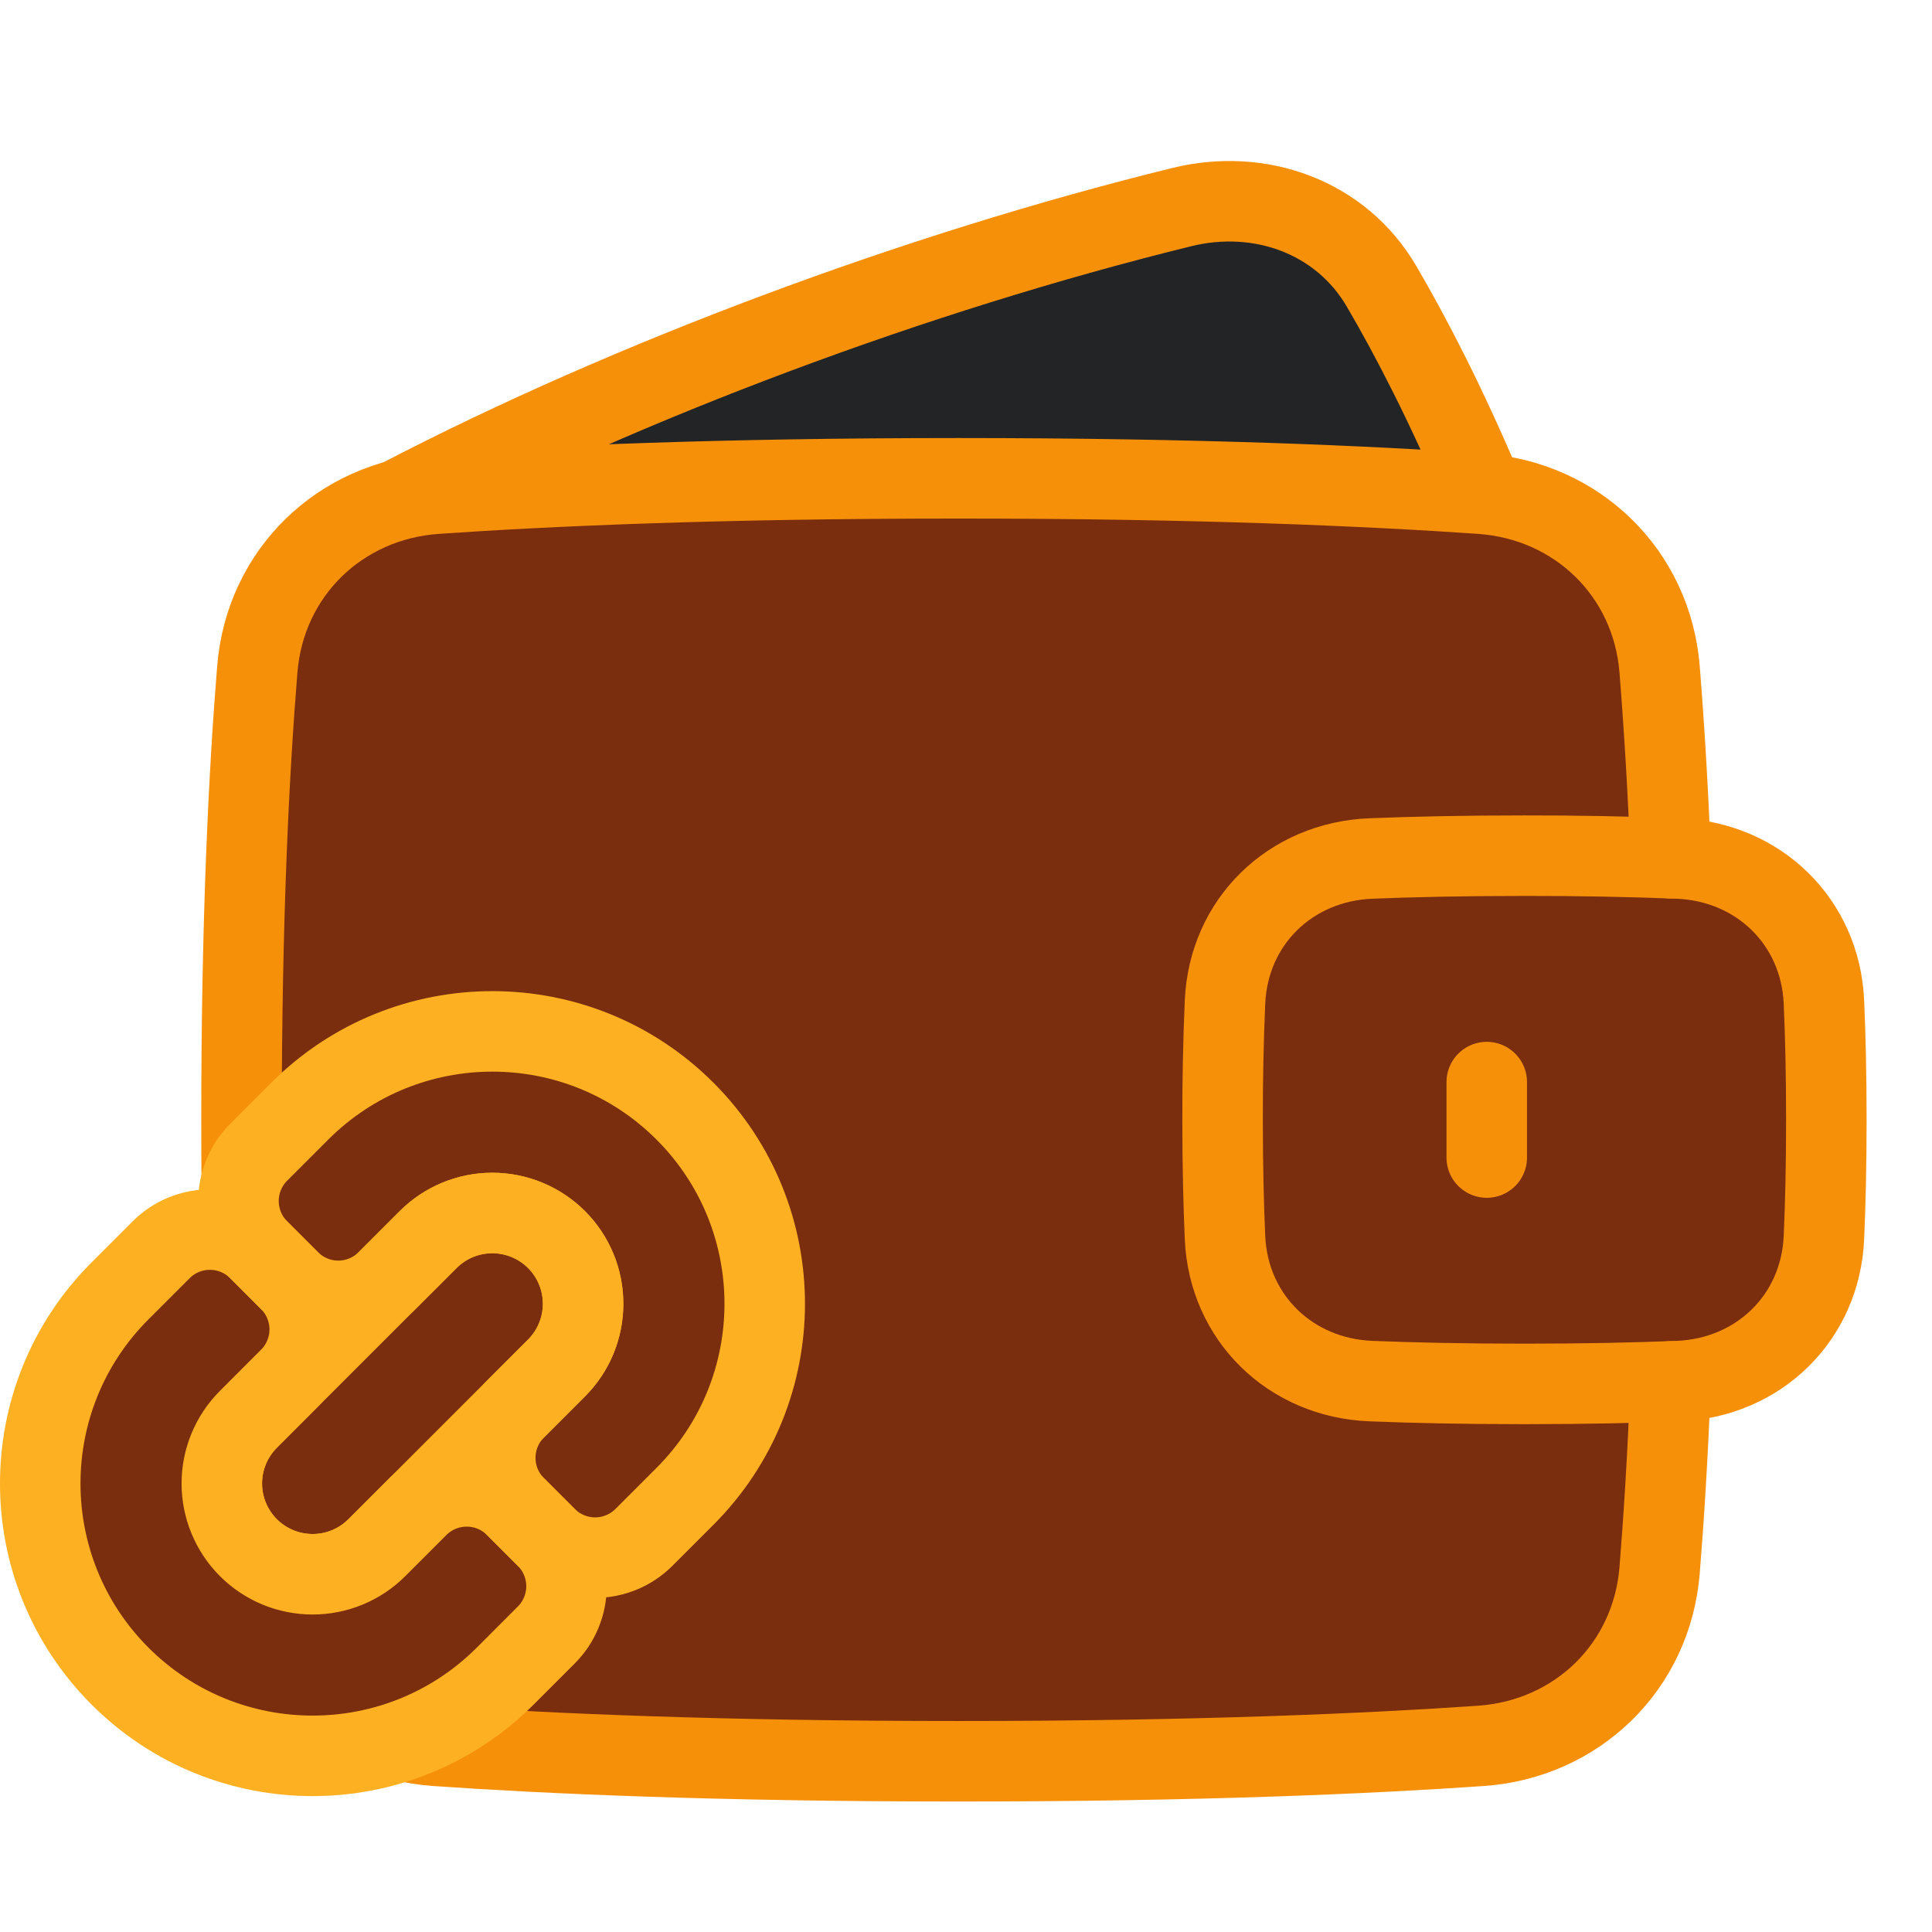 <svg width="48" height="48" viewBox="0 0 48 48" fill="none" xmlns="http://www.w3.org/2000/svg">
<path d="M6.393 39.019C6.588 41.411 8.445 43.21 10.838 43.376C13.594 43.567 17.847 43.758 23.812 43.758C29.778 43.758 34.031 43.567 36.787 43.376C39.18 43.211 41.037 41.411 41.232 39.019C41.434 36.549 41.625 32.871 41.625 27.821C41.625 22.771 41.434 19.093 41.232 16.623C41.037 14.231 39.18 12.432 36.787 12.266C34.03 12.075 29.778 11.883 23.812 11.883C17.847 11.883 13.594 12.075 10.838 12.266C8.445 12.431 6.588 14.231 6.393 16.623C6.191 19.092 6 22.771 6 27.821C6 32.871 6.191 36.549 6.393 39.019Z" fill="#7A2E0E"/>
<path d="M9.9 12.42C15.511 9.493 22.678 6.79 29.361 5.145C31.304 4.667 33.312 5.387 34.323 7.114C35.047 8.351 35.932 10.05 36.867 12.272C36.84 12.27 36.813 12.268 36.787 12.266C34.03 12.075 29.778 11.883 23.812 11.883C17.847 11.883 13.594 12.075 10.838 12.266C10.522 12.288 10.207 12.339 9.9 12.42Z" fill="#232426"/>
<path d="M30.435 30.749C30.524 32.746 32.063 34.233 34.059 34.313C35.077 34.354 36.341 34.383 37.875 34.383C39.409 34.383 40.673 34.354 41.691 34.313C43.688 34.233 45.226 32.746 45.315 30.749C45.351 29.936 45.375 28.964 45.375 27.821C45.375 26.677 45.351 25.706 45.315 24.893C45.226 22.896 43.687 21.409 41.691 21.329C40.419 21.28 39.147 21.257 37.875 21.259C36.341 21.259 35.077 21.288 34.059 21.329C32.062 21.409 30.524 22.896 30.435 24.893C30.393 25.869 30.373 26.845 30.375 27.821C30.375 28.965 30.399 29.936 30.435 30.749Z" fill="#7A2E0E"/>
<path d="M10.002 12.366C15.598 9.46 22.718 6.779 29.362 5.145C31.305 4.667 33.313 5.386 34.324 7.113C35.046 8.346 35.927 10.038 36.859 12.248" stroke="#F79009" stroke-width="2" stroke-linecap="round" stroke-linejoin="round"/>
<path d="M30.435 30.749C30.524 32.746 32.063 34.233 34.059 34.313C35.077 34.354 36.341 34.383 37.875 34.383C39.409 34.383 40.673 34.354 41.691 34.313C43.688 34.233 45.226 32.746 45.315 30.749C45.351 29.936 45.375 28.964 45.375 27.821C45.375 26.677 45.351 25.706 45.315 24.893C45.226 22.896 43.687 21.409 41.691 21.329C40.419 21.28 39.147 21.257 37.875 21.259C36.341 21.259 35.077 21.288 34.059 21.329C32.062 21.409 30.524 22.896 30.435 24.893C30.393 25.869 30.373 26.845 30.375 27.821C30.375 28.965 30.399 29.936 30.435 30.749Z" stroke="#F79009" stroke-width="2" stroke-linecap="round" stroke-linejoin="round"/>
<path d="M41.507 21.321C41.448 19.753 41.357 18.187 41.232 16.623C41.037 14.231 39.18 12.432 36.787 12.266C34.03 12.075 29.778 11.883 23.812 11.883C17.847 11.883 13.594 12.075 10.838 12.266C8.445 12.431 6.588 14.231 6.393 16.623C6.191 19.092 6 22.771 6 27.821C6 32.871 6.191 36.549 6.393 39.019C6.588 41.411 8.445 43.21 10.838 43.376C13.594 43.567 17.847 43.758 23.812 43.758C29.778 43.758 34.031 43.567 36.787 43.376C39.18 43.211 41.037 41.411 41.232 39.019C41.334 37.77 41.434 36.211 41.507 34.321" stroke="#F79009" stroke-width="2" stroke-linecap="round" stroke-linejoin="round"/>
<path d="M36.938 26.884V28.759" stroke="#F79009" stroke-width="2" stroke-linecap="round" stroke-linejoin="round"/>
<path d="M17.018 27.606C14.375 24.964 10.091 24.964 7.448 27.606L6.427 28.627C6.268 28.786 6.142 28.975 6.056 29.183C5.97 29.391 5.925 29.614 5.925 29.839C5.925 30.064 5.97 30.287 6.056 30.495C6.142 30.703 6.268 30.892 6.427 31.051L7.193 31.817C7.352 31.976 7.541 32.102 7.749 32.188C7.957 32.275 8.18 32.319 8.405 32.319C8.63 32.319 8.853 32.275 9.061 32.188C9.269 32.102 9.458 31.976 9.617 31.817L10.638 30.796C11.061 30.374 11.635 30.137 12.232 30.138C12.83 30.138 13.403 30.376 13.826 30.798C14.248 31.221 14.486 31.794 14.486 32.392C14.487 32.989 14.25 33.563 13.828 33.986L12.807 35.007C12.648 35.166 12.521 35.355 12.435 35.563C12.349 35.771 12.305 35.994 12.305 36.219C12.305 36.444 12.349 36.667 12.435 36.875C12.521 37.083 12.648 37.272 12.807 37.431L13.573 38.197C13.732 38.356 13.921 38.482 14.129 38.568C14.337 38.654 14.56 38.699 14.785 38.699C15.01 38.699 15.233 38.654 15.441 38.568C15.649 38.482 15.838 38.356 15.997 38.197L17.018 37.176C19.66 34.533 19.66 30.249 17.018 27.606Z" fill="#7A2E0E"/>
<path d="M2.982 41.642C0.339 38.999 0.339 34.714 2.982 32.072L4.003 31.051C4.162 30.892 4.351 30.765 4.559 30.679C4.767 30.593 4.99 30.549 5.215 30.549C5.44 30.549 5.663 30.593 5.871 30.679C6.079 30.765 6.268 30.892 6.427 31.051L7.192 31.817C7.352 31.976 7.478 32.165 7.564 32.373C7.65 32.581 7.695 32.804 7.695 33.029C7.695 33.254 7.65 33.477 7.564 33.685C7.478 33.893 7.352 34.082 7.192 34.241L6.172 35.262C5.749 35.685 5.511 36.259 5.511 36.857C5.511 37.455 5.749 38.029 6.172 38.452C6.595 38.875 7.169 39.112 7.767 39.112C8.365 39.112 8.939 38.875 9.362 38.452L10.383 37.431C10.542 37.272 10.731 37.145 10.939 37.059C11.147 36.973 11.37 36.929 11.595 36.929C11.82 36.929 12.043 36.973 12.251 37.059C12.459 37.145 12.648 37.272 12.807 37.431L13.572 38.196C13.732 38.355 13.858 38.544 13.944 38.752C14.03 38.96 14.075 39.183 14.075 39.408C14.075 39.634 14.03 39.856 13.944 40.065C13.858 40.273 13.732 40.462 13.572 40.621L12.552 41.642C9.909 44.284 5.624 44.284 2.982 41.642Z" fill="#7A2E0E"/>
<path d="M6.172 38.451C5.749 38.028 5.511 37.455 5.511 36.856C5.511 36.258 5.749 35.684 6.172 35.261L10.638 30.796C11.061 30.374 11.635 30.137 12.232 30.137C12.83 30.138 13.403 30.375 13.826 30.798C14.249 31.221 14.486 31.794 14.487 32.391C14.487 32.989 14.25 33.562 13.828 33.986L9.362 38.451C9.153 38.661 8.904 38.827 8.631 38.94C8.357 39.054 8.064 39.112 7.767 39.112C7.471 39.112 7.178 39.054 6.904 38.94C6.63 38.827 6.381 38.661 6.172 38.451Z" fill="#7A2E0E"/>
<path d="M6.172 38.451C5.749 38.028 5.511 37.455 5.511 36.856C5.511 36.258 5.749 35.684 6.172 35.261L10.638 30.796C11.061 30.373 11.634 30.135 12.232 30.135C12.831 30.135 13.405 30.373 13.828 30.796C14.251 31.219 14.488 31.792 14.488 32.391C14.488 32.989 14.251 33.563 13.828 33.986L9.362 38.451C9.153 38.661 8.904 38.827 8.63 38.94C8.357 39.054 8.063 39.112 7.767 39.112C7.471 39.112 7.177 39.054 6.904 38.94C6.63 38.827 6.381 38.661 6.172 38.451Z" stroke="#FDB022" stroke-width="2" stroke-linecap="round" stroke-linejoin="round"/>
<path d="M2.982 41.642C0.339 38.999 0.339 34.714 2.982 32.072L4.003 31.051C4.162 30.892 4.351 30.765 4.559 30.679C4.767 30.593 4.99 30.549 5.215 30.549C5.44 30.549 5.663 30.593 5.871 30.679C6.079 30.765 6.268 30.892 6.427 31.051L7.192 31.817C7.352 31.976 7.478 32.165 7.564 32.373C7.65 32.581 7.695 32.804 7.695 33.029C7.695 33.254 7.65 33.477 7.564 33.685C7.478 33.893 7.352 34.082 7.192 34.241L6.172 35.262C5.749 35.685 5.511 36.259 5.511 36.857C5.511 37.455 5.749 38.029 6.172 38.452C6.595 38.875 7.169 39.112 7.767 39.112C8.365 39.112 8.939 38.875 9.362 38.452L10.383 37.431C10.542 37.272 10.731 37.145 10.939 37.059C11.147 36.973 11.37 36.929 11.595 36.929C11.82 36.929 12.043 36.973 12.251 37.059C12.459 37.145 12.648 37.272 12.807 37.431L13.572 38.196C13.732 38.355 13.858 38.544 13.944 38.752C14.03 38.96 14.075 39.183 14.075 39.408C14.075 39.634 14.03 39.856 13.944 40.065C13.858 40.273 13.732 40.462 13.572 40.621L12.552 41.642C9.909 44.284 5.624 44.284 2.982 41.642Z" fill="#7A2E0E" stroke="#FDB022" stroke-width="2" stroke-linecap="round" stroke-linejoin="round"/>
<path d="M17.018 27.606C14.375 24.964 10.091 24.964 7.448 27.606L6.427 28.627C6.268 28.786 6.142 28.975 6.056 29.183C5.97 29.391 5.925 29.614 5.925 29.839C5.925 30.064 5.97 30.287 6.056 30.495C6.142 30.703 6.268 30.892 6.427 31.051L7.193 31.817C7.352 31.976 7.541 32.102 7.749 32.188C7.957 32.275 8.18 32.319 8.405 32.319C8.63 32.319 8.853 32.275 9.061 32.188C9.269 32.102 9.458 31.976 9.617 31.817L10.638 30.796C11.061 30.374 11.635 30.137 12.232 30.138C12.83 30.138 13.403 30.376 13.826 30.798C14.248 31.221 14.486 31.794 14.486 32.392C14.487 32.989 14.25 33.563 13.828 33.986L12.807 35.007C12.648 35.166 12.521 35.355 12.435 35.563C12.349 35.771 12.305 35.994 12.305 36.219C12.305 36.444 12.349 36.667 12.435 36.875C12.521 37.083 12.648 37.272 12.807 37.431L13.573 38.197C13.732 38.356 13.921 38.482 14.129 38.568C14.337 38.654 14.56 38.699 14.785 38.699C15.01 38.699 15.233 38.654 15.441 38.568C15.649 38.482 15.838 38.356 15.997 38.197L17.018 37.176C19.66 34.533 19.66 30.249 17.018 27.606Z" stroke="#FDB022" stroke-width="2" stroke-linecap="round" stroke-linejoin="round"/>
</svg>
